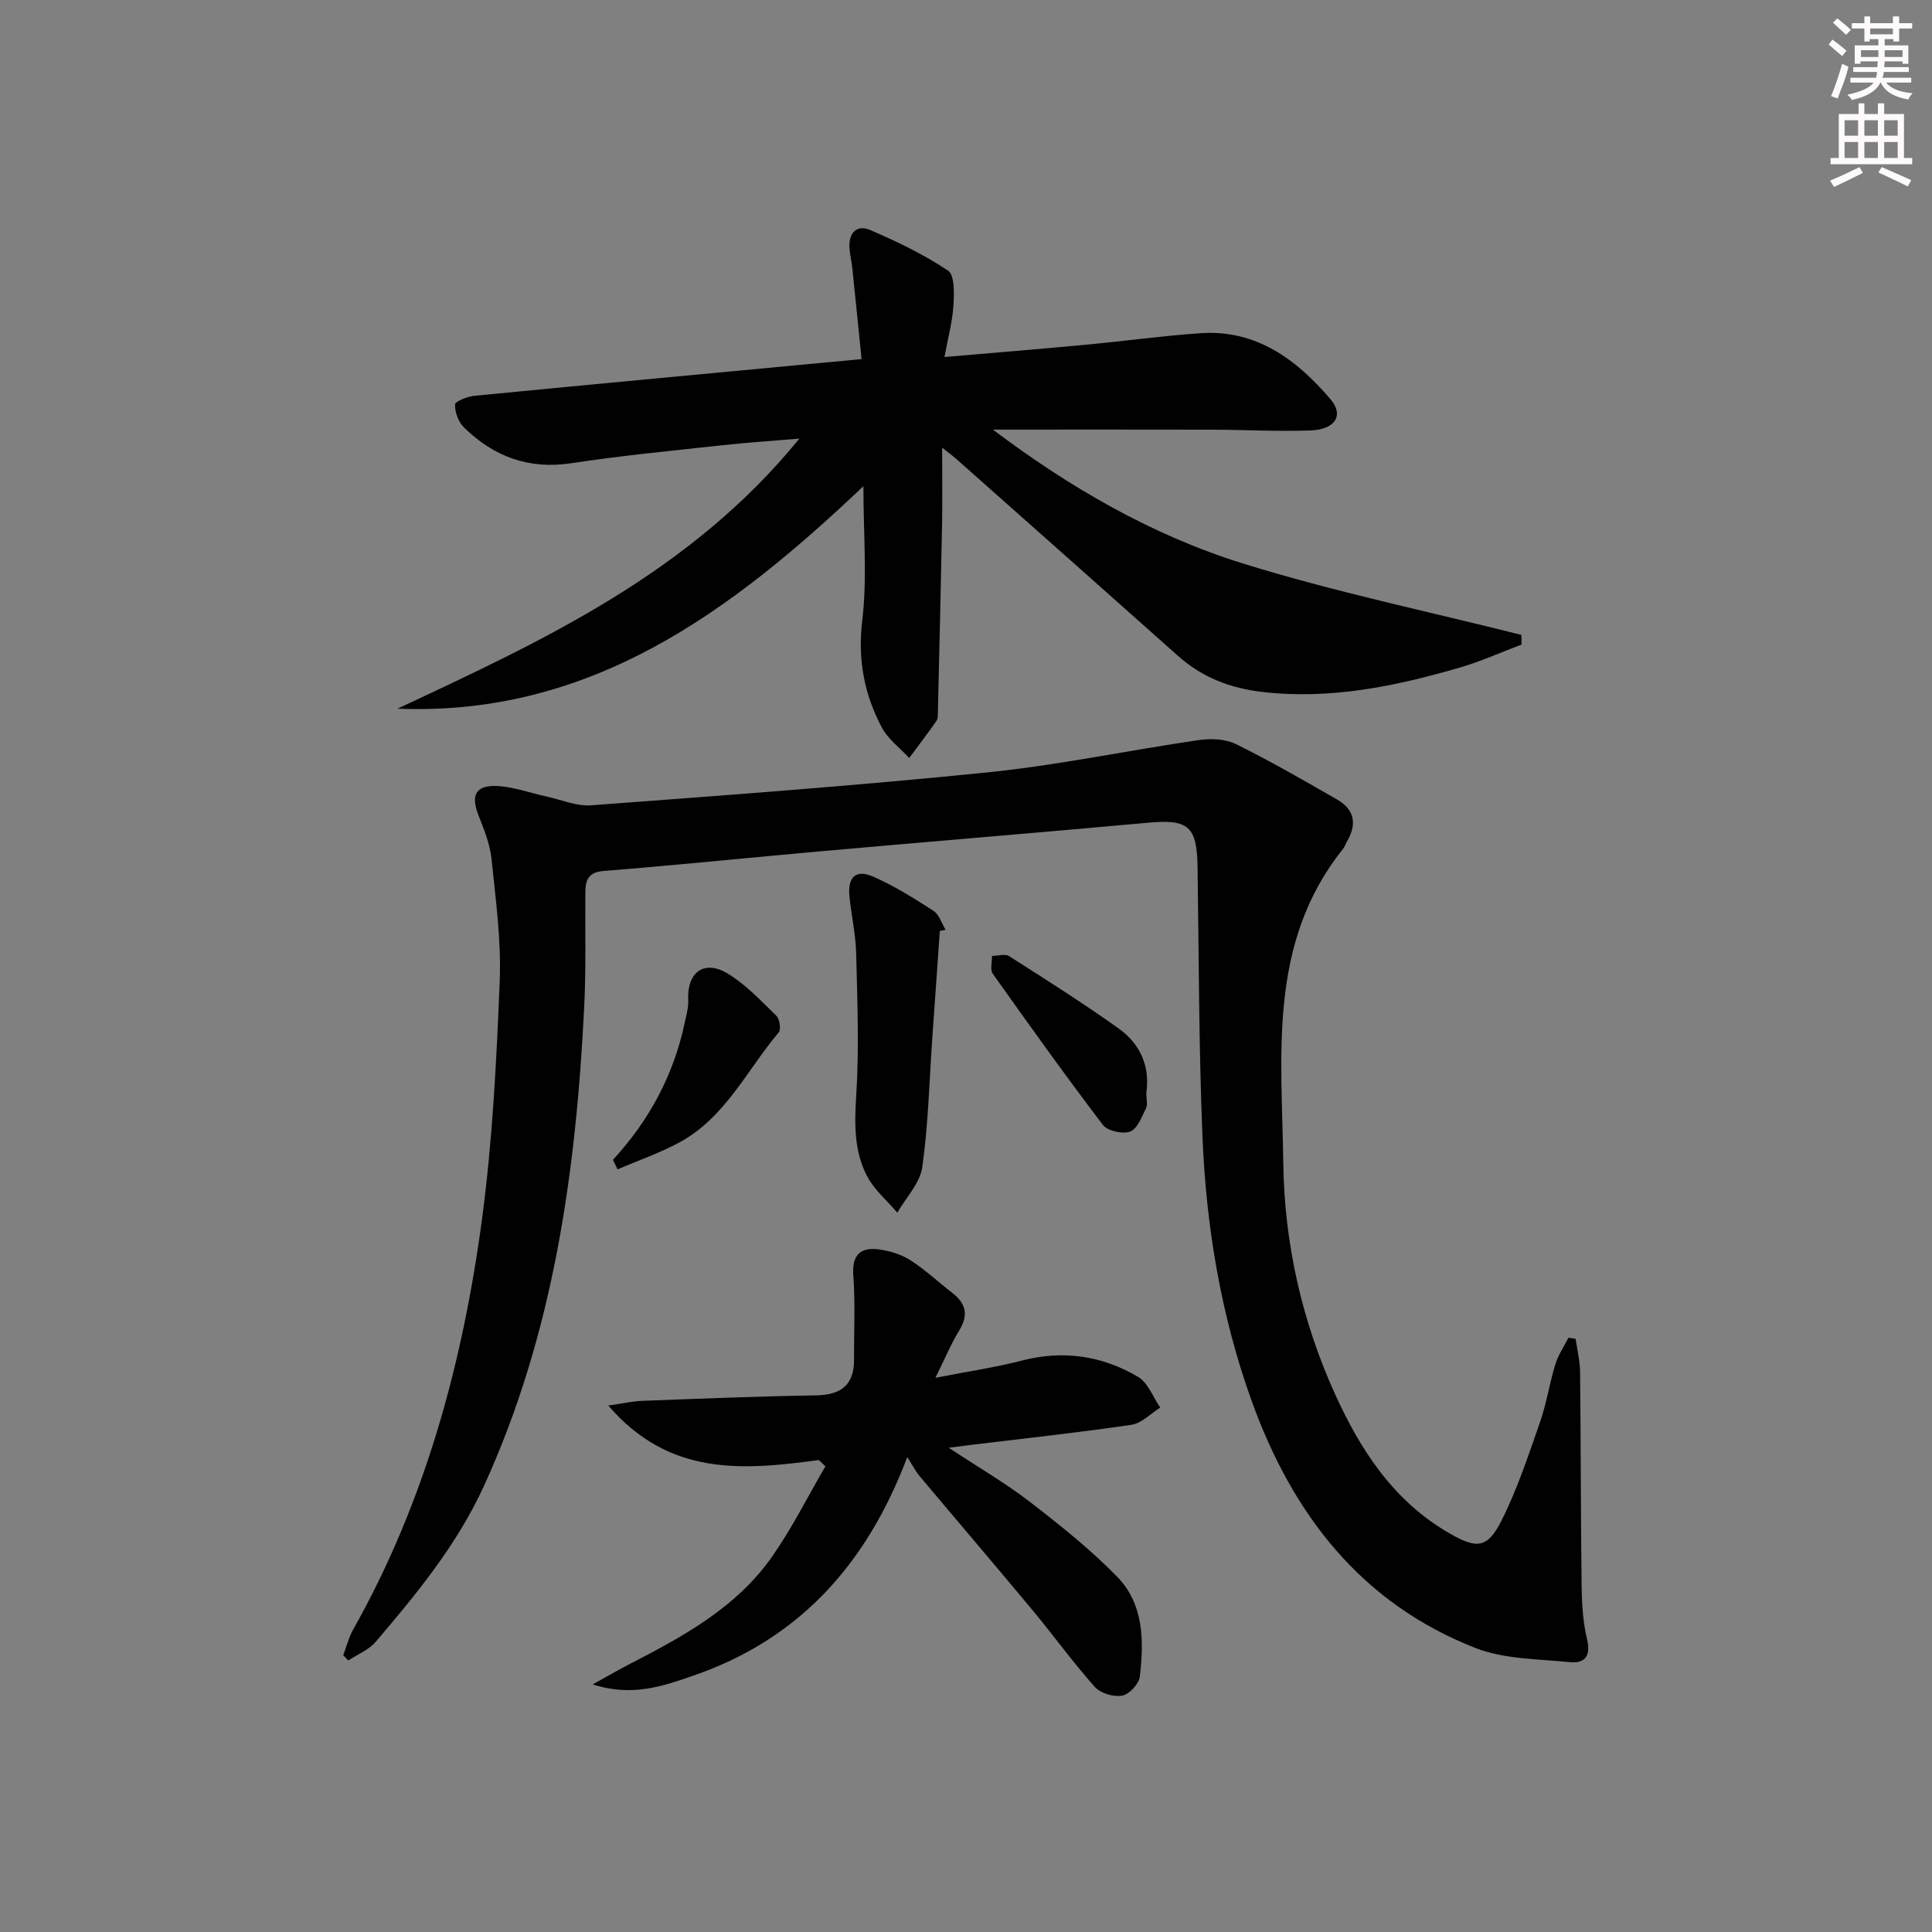 <svg enable-background="new 0 0 400 400" viewBox="0 0 400 400" xmlns="http://www.w3.org/2000/svg"><rect x="0" y="0" width="400" height="400" fill="#808080" stroke="none"/><g fill="#010102"><path d="m71.06 342.69c.68-1.78 1.14-3.67 2.06-5.31 14.91-26.48 22.71-55.27 26.69-85.09 2.17-16.26 2.99-32.73 3.65-49.14.34-8.42-.83-16.92-1.7-25.35-.32-3.06-1.55-6.08-2.69-8.99-1.62-4.11-.64-6.26 3.77-6.08 3.41.14 6.76 1.41 10.15 2.14 3.14.68 6.35 2.09 9.43 1.86 27.34-2.05 54.69-4.04 81.97-6.81 14.67-1.49 29.17-4.56 43.78-6.69 2.51-.37 5.54-.25 7.74.84 7.13 3.51 14.04 7.51 20.94 11.47 3.49 2 4.15 4.99 2.12 8.51-.33.58-.54 1.25-.95 1.76-15.59 19.47-12.62 42.64-12.33 65.01.22 16.49 3.83 32.66 10.71 47.8 5.28 11.64 12.14 22.18 23.68 28.83 5.6 3.22 7.83 3.23 10.78-2.61 3.27-6.48 5.56-13.48 7.97-20.36 1.36-3.89 1.97-8.05 3.18-12 .59-1.93 1.79-3.68 2.72-5.52.49.07.99.14 1.48.22.33 2.3.91 4.6.93 6.9.16 14.83.13 29.66.32 44.49.05 3.64.29 7.36 1.13 10.88.84 3.53-.57 4.99-3.6 4.68-6.54-.67-13.5-.59-19.46-2.91-23.78-9.28-37.97-27.8-46.39-51.18-6.35-17.64-9.41-36.02-10.18-54.67-.76-18.62-.74-37.28-1.02-55.93-.13-8.38-1.92-9.87-10.2-9.11-22.35 2.03-44.72 3.87-67.07 5.85-15.22 1.35-30.43 2.93-45.66 4.14-3.33.26-3.79 1.98-3.82 4.52-.07 7.83.15 15.68-.23 23.49-1.69 34.19-6.33 67.75-20.77 99.33-5.57 12.17-13.89 22.27-22.42 32.28-1.42 1.67-3.75 2.58-5.65 3.84-.37-.38-.71-.73-1.06-1.09z"/><path d="m315.03 133.45c-4.29 1.61-8.49 3.52-12.88 4.79-13.28 3.85-26.69 6.64-40.71 5.03-6.7-.77-12.51-2.99-17.54-7.47-15.28-13.62-30.6-27.19-45.91-40.78-.69-.61-1.43-1.15-2.93-2.34 0 5.99.08 11.09-.02 16.18-.24 12.8-.56 25.61-.86 38.41-.02.66.06 1.47-.28 1.96-1.82 2.61-3.76 5.15-5.66 7.71-1.93-2.1-4.41-3.92-5.69-6.36-3.62-6.86-5-14.02-4.03-22.08 1.05-8.81.24-17.84.24-27.84-27.51 26.1-56.52 47.66-96.46 46.06 30.26-14.15 60.57-28.12 83.2-55.91-6.04.51-11.03.83-16 1.38-10.41 1.14-20.84 2.13-31.18 3.71-8.85 1.35-16.08-1.36-22.25-7.39-1.15-1.12-1.91-3.17-1.86-4.76.02-.67 2.58-1.67 4.06-1.81 26.3-2.56 52.61-5 80.11-7.59-.61-6.01-1.24-12.35-1.9-18.68-.15-1.48-.52-2.94-.61-4.42-.18-3.04 1.54-4.81 4.26-3.64 5.58 2.4 11.13 5.06 16.15 8.42 1.39.93 1.27 4.75 1.12 7.2-.21 3.36-1.12 6.67-1.86 10.69 10.4-.9 19.79-1.66 29.17-2.54 7.94-.74 15.85-1.84 23.8-2.39 11.59-.81 19.9 5.43 26.93 13.63 2.86 3.33 1.05 6.31-4.1 6.5-6.81.24-13.65-.14-20.48-.16-14.97-.04-29.94-.01-45.29-.01 15.81 11.91 32.92 21.87 51.87 27.75 18.89 5.85 38.34 9.91 57.54 14.75.01.68.03 1.34.05 2z"/><path d="m169.53 302.29c-15.52 2.07-30.89 3.51-43.59-11.29 3.11-.44 5.05-.9 7-.97 11.97-.45 23.94-.94 35.91-1.13 5.2-.08 8-2.05 7.97-7.44-.03-5.78.28-11.57-.15-17.32-.32-4.37 1.46-5.99 5.39-5.45 2.22.31 4.56 1.03 6.42 2.22 3.07 1.97 5.76 4.51 8.66 6.75 2.79 2.16 3.45 4.53 1.49 7.73-1.71 2.79-2.97 5.85-4.97 9.87 6.74-1.32 12.43-2.15 17.97-3.58 8.55-2.21 16.59-.99 24 3.39 2.06 1.22 3.09 4.19 4.59 6.36-1.99 1.23-3.85 3.25-5.98 3.56-10.84 1.6-21.74 2.77-32.62 4.09-1.28.15-2.55.32-5.2.66 6.3 4.16 11.81 7.35 16.81 11.21 6.28 4.85 12.55 9.84 18.07 15.5 5.53 5.66 5.56 13.33 4.68 20.71-.18 1.5-2.2 3.65-3.66 3.91-1.76.32-4.46-.49-5.64-1.8-4.53-5.08-8.53-10.63-12.88-15.87-7.77-9.34-15.67-18.57-23.48-27.88-.74-.88-1.27-1.95-2.48-3.85-8.54 22.59-22.72 37.83-44.34 45.27-6.11 2.1-12.53 4.45-20.78 1.8 3.28-1.82 5.42-3.08 7.63-4.21 11.15-5.74 22.19-11.75 29.56-22.33 4.11-5.89 7.35-12.39 10.98-18.61-.46-.43-.91-.87-1.36-1.3z"/><path d="m194.58 192.74c-.53 7.56-1.06 15.12-1.59 22.69-.61 8.76-.81 17.58-2.05 26.25-.48 3.31-3.37 6.27-5.16 9.39-2.1-2.46-4.71-4.66-6.2-7.45-2.8-5.25-2.68-10.97-2.3-16.93.61-9.74.22-19.55-.02-29.33-.1-3.94-1-7.85-1.39-11.79-.4-4 1.32-5.64 4.92-4.07 4.36 1.91 8.46 4.48 12.46 7.07 1.19.77 1.7 2.59 2.52 3.94-.39.08-.79.15-1.19.23z"/><path d="m126.9 240.14c7.47-8.12 12.53-17.48 14.83-28.24.34-1.61.84-3.27.76-4.88-.28-5.69 3.27-8.41 8.16-5.46 3.77 2.28 6.91 5.65 10.1 8.76.68.66.98 2.82.46 3.44-6.59 7.83-11.07 17.64-20.54 22.76-4.08 2.21-8.53 3.74-12.81 5.58-.32-.65-.64-1.31-.96-1.96z"/><path d="m237.33 226.26c0 1.24.33 2.4-.07 3.2-.87 1.78-1.77 4.25-3.28 4.82-1.54.58-4.67-.12-5.63-1.37-7.82-10.27-15.33-20.77-22.8-31.3-.6-.84-.14-2.44-.17-3.69 1.2-.01 2.71-.5 3.55.04 7.65 4.87 15.33 9.74 22.71 15 4.49 3.2 6.49 7.92 5.69 13.3z"/></g><path d="m378.6 9.2.8-1c.9.7 1.9 1.4 2.9 2.3l-.9 1.1c-1.1-.9-2-1.7-2.8-2.4zm.5 10.7c.9-2.1 1.6-4.3 2.3-6.7.4.2.8.4 1.3.6-.7 3.1-1.5 4.3-2.2 6.6zm.4-15.2.9-.9c1 .8 2 1.6 2.8 2.4l-1 1c-1-.9-1.9-1.8-2.7-2.5zm12.5-1.3h1.2v1.4h2.7v1.1h-2.7v2.7h-1.2v-.5h-1.8v1.3h4.9v3.8h-1.2v-.5h-3.7c0 .4-.1.9-.1 1.2h5.1v1h-5.2c0 .5-.1.9-.3 1.2h6v1h-5.2c1.1 1.3 2.9 2 5.5 2.2-.4.4-.7.8-.9 1.3-2.9-.5-4.8-1.6-5.7-3.5h-.1c-.8 1.7-2.7 2.9-5.9 3.6-.2-.4-.6-.8-.9-1.1 2.8-.6 4.6-1.4 5.4-2.5h-4.8v-1h5.3c.1-.3.2-.7.2-1.2h-4.9v-1h5c0-.4 0-.8.1-1.2h-3.6v.5h-1.2v-3.8h4.9v-1.3h-1.8v.5h-1.1v-2.7h-2.6v-1.1h2.6v-1.4h1.2v1.4h4.7v-1.4zm-6.7 8.4h3.6c0-.4 0-.9 0-1.4h-3.6zm1.9-4.7h4.7v-1.2h-4.7zm6.7 3.3h-3.7v1.4h3.7z" fill="#fcfafa"/><path d="m384.7 21.4h1.3v2.2h2.8v-2.2h1.3v2.2h4.1v9.1h1.7v1.3h-16.9v-1.3h1.7v-9.1h4.1v-2.2zm.3 13.2.7 1.2c-1.8.9-3.8 1.9-6 2.9-.2-.4-.5-.8-.8-1.3 2.4-1 4.4-2 6.1-2.8zm-3.1-6.5h2.8v-3.2h-2.8zm0 4.6h2.8v-3.3h-2.8v3.2zm4.1-4.6h2.8v-3.2h-2.8zm0 4.6h2.8v-3.3h-2.8zm3.6 1.9c2.1.9 4.1 1.8 6.1 2.7l-.7 1.3c-2.2-1.1-4.2-2-6.1-2.9zm3.3-9.7h-2.8v3.2h2.8zm-2.8 7.8h2.8v-3.3h-2.8z" fill="#fcfafa"/></svg>